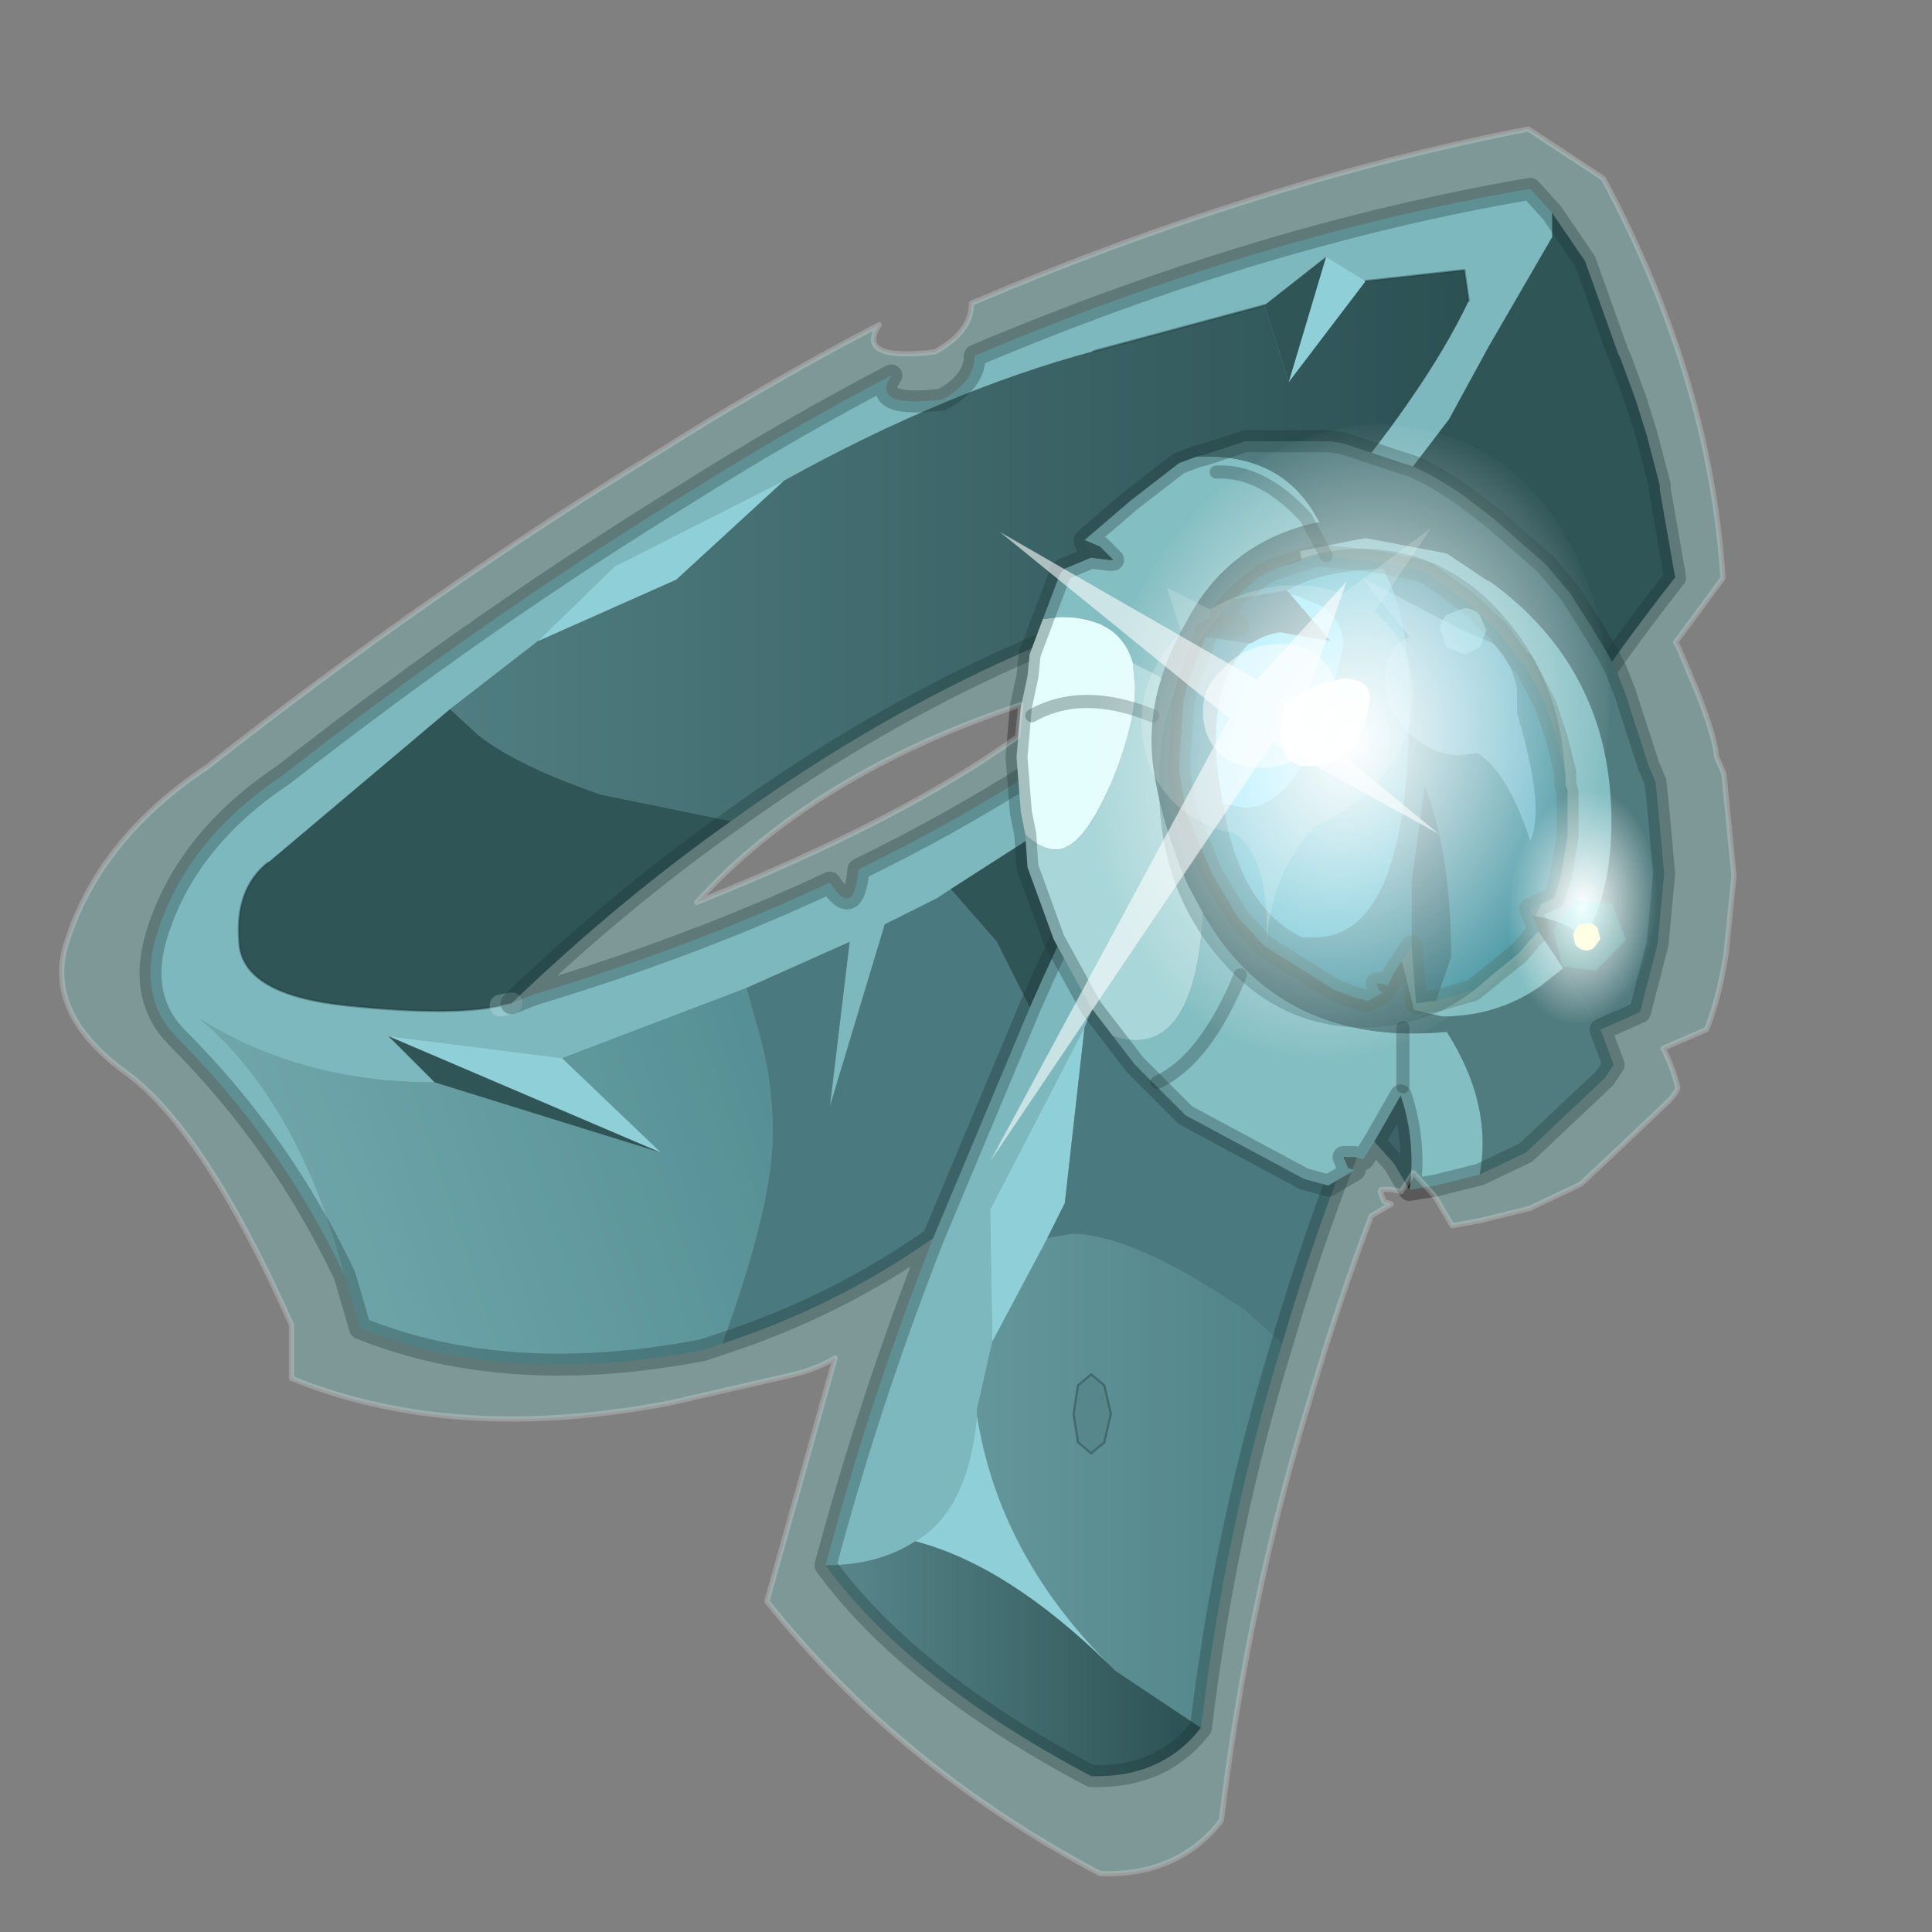 <?xml version="1.0" encoding="UTF-8" standalone="no"?>
<svg xmlns:xlink="http://www.w3.org/1999/xlink" height="440.0px" width="440.0px" xmlns="http://www.w3.org/2000/svg">
  <rect width="100%" height="100%" fill="#808080" stroke="none"/>
  <g transform="matrix(10.0, 0.0, 0.0, 10.0, 0.0, 0.0)">
    <use height="44.0" transform="matrix(1.0, 0.0, 0.0, 1.0, 0.0, 0.0)" width="44.0" xlink:href="#shape0"/>
    <use height="166.75" transform="matrix(0.239, 0.0, 0.0, 0.239, 1.345, 2.878)" width="159.85" xlink:href="#sprite0"/>
    <use height="34.8" transform="matrix(-0.108, 0.405, 0.319, 0.085, 27.1, 8.35)" width="34.8" xlink:href="#sprite1"/>
    <use height="20.95" transform="matrix(-0.138, -0.538, 0.605, -0.198, 22.55, 26.45)" width="24.45" xlink:href="#sprite2"/>
    <use height="60.8" transform="matrix(0.039, 0.059, -0.041, 0.066, 36.1, 16.85)" width="60.8" xlink:href="#sprite3"/>
    <use height="5.65" transform="matrix(0.282, 0.056, -0.056, 0.282, 35.539, 20.347)" width="5.8" xlink:href="#shape5"/>
  </g>
  <defs>
    <g id="shape0" transform="matrix(1.0, 0.0, 0.0, 1.0, 0.0, 0.0)">
      <path d="M44.0 44.0 L0.0 44.0 0.0 0.0 44.0 0.0 44.0 44.0" fill="#33cc33" fill-opacity="0.0" fill-rule="evenodd" stroke="none"/>
      <path d="M35.35 4.85 L35.35 5.3 35.35 5.4 33.9 7.9 33.0 9.55 30.9 12.3 30.8 12.45 30.25 13.15 29.95 13.5 Q27.95 16.25 26.55 19.25 L26.35 19.6 26.2 19.9 25.8 20.75 24.7 23.4 22.55 27.55 22.6 30.55 22.25 32.1 22.25 32.25 Q22.05 34.4 20.85 35.1 20.0 35.65 18.8 35.65 19.8 31.9 21.25 28.2 L23.45 22.95 Q24.7 20.1 26.25 17.3 L21.65 20.25 21.35 20.45 20.15 21.05 18.9 25.2 19.35 21.45 17.0 22.5 12.8 24.1 8.85 23.6 9.9 24.65 Q6.85 24.65 4.55 23.2 6.8 25.1 7.85 29.05 6.4 26.0 4.05 23.65 3.15 22.75 3.55 21.35 4.2 19.15 6.45 17.65 11.05 14.05 15.7 11.2 18.0 9.75 20.3 8.55 19.8 9.3 21.45 9.1 22.2 8.7 22.2 8.1 28.7 5.35 34.85 4.3 L35.35 4.85 M27.8 14.55 L27.45 15.15 26.25 17.3 27.45 15.15 27.8 14.55 27.9 14.45 28.1 14.1 28.95 13.0 29.25 12.6 29.45 12.4 30.1 11.7 Q32.45 8.95 33.45 6.85 L33.35 6.15 31.1 6.4 30.2 5.85 28.8 6.95 24.9 8.0 Q21.55 8.9 17.85 10.95 L14.0 12.9 12.25 14.6 10.25 16.15 6.1 19.65 Q5.35 20.25 5.45 21.45 5.5 22.65 7.9 22.9 10.3 23.15 11.4 22.9 L11.65 22.85 12.15 22.65 Q15.8 21.55 18.9 20.1 19.45 20.95 19.55 19.8 23.75 17.75 26.85 15.15 L27.0 15.05 27.75 14.6 27.8 14.55" fill="#7ea9b0" fill-rule="evenodd" stroke="none"/>
      <path d="M27.8 22.8 L27.9 23.55 27.8 24.3 27.5 24.6 27.2 24.3 Q27.05 24.0 27.05 23.55 27.05 23.1 27.2 22.8 27.3 22.5 27.5 22.5 L27.8 22.8 M24.55 32.85 L24.45 32.2 24.55 31.55 24.85 31.3 25.15 31.55 25.3 32.2 25.15 32.85 24.85 33.1 24.55 32.85" fill="#506b70" fill-rule="evenodd" stroke="none"/>
      <path d="M10.25 16.15 L12.25 14.6 15.4 13.2 17.85 10.95 Q21.55 8.9 24.9 8.0 L28.8 6.95 29.35 8.7 31.1 6.4 33.35 6.15 33.45 6.85 Q32.45 8.95 30.1 11.7 L29.45 12.4 29.25 12.6 28.95 13.0 Q22.6 14.4 16.65 18.7 L13.7 18.1 Q11.8 17.45 10.9 16.75 L10.25 16.15" fill="url(#gradient0)" fill-rule="evenodd" stroke="none"/>
      <path d="M29.2 30.6 Q27.9 34.8 27.35 39.35 L25.4 38.05 25.25 37.9 Q22.75 35.4 22.25 32.25 L22.25 32.1 22.6 30.55 23.85 28.2 24.4 28.1 Q25.5 28.1 27.35 29.2 L28.3 29.8 29.2 30.6 M24.55 32.85 L24.85 33.1 25.15 32.85 25.3 32.2 25.15 31.55 24.85 31.3 24.55 31.55 24.45 32.2 24.55 32.85" fill="url(#gradient1)" fill-rule="evenodd" stroke="none"/>
      <path d="M7.85 29.05 Q6.8 25.1 4.55 23.2 6.85 24.65 9.9 24.65 L15.05 26.25 12.8 24.1 17.0 22.5 17.25 23.4 Q17.6 24.55 17.6 25.8 17.6 27.45 16.45 30.6 L16.0 30.75 Q11.55 31.6 8.2 30.25 L7.85 29.05" fill="url(#gradient2)" fill-rule="evenodd" stroke="none"/>
      <path d="M27.35 39.35 Q26.45 40.5 24.85 40.45 20.7 38.25 18.8 35.65 20.0 35.65 20.85 35.1 22.95 35.65 25.25 37.9 L25.4 38.05 27.35 39.35" fill="url(#gradient3)" fill-rule="evenodd" stroke="none"/>
      <path d="M8.85 23.6 L12.8 24.1 15.05 26.25 8.85 23.6 M12.25 14.6 L14.0 12.9 17.85 10.95 15.4 13.2 12.25 14.6 M30.2 5.85 L31.1 6.4 29.35 8.7 30.2 5.85 M24.7 23.4 L24.25 27.4 23.85 28.2 22.6 30.55 22.55 27.55 24.7 23.4 M22.25 32.25 Q22.75 35.4 25.25 37.9 22.95 35.65 20.85 35.1 22.05 34.4 22.25 32.25" fill="#95c6cf" fill-rule="evenodd" stroke="none"/>
      <path d="M30.8 12.45 L30.9 12.3 33.0 9.55 33.9 7.9 35.35 5.4 35.35 5.3 35.35 4.85 36.1 5.95 36.85 8.05 36.9 8.15 37.25 9.1 37.5 9.9 37.8 11.05 37.8 11.15 38.15 13.15 Q35.4 16.65 33.35 20.45 L33.35 17.8 32.3 14.05 Q31.7 12.6 30.8 12.45 M9.9 24.65 L8.85 23.6 15.05 26.25 9.9 24.65 M21.65 20.25 L26.25 17.3 Q24.7 20.1 23.45 22.95 L22.7 21.45 21.65 20.25 M11.65 22.85 L11.4 22.9 Q10.3 23.15 7.9 22.9 5.5 22.65 5.45 21.45 5.35 20.25 6.1 19.65 L10.25 16.15 10.9 16.75 Q11.8 17.45 13.7 18.1 L16.65 18.7 Q14.1 20.5 11.65 22.85 M28.8 6.95 L30.2 5.85 29.35 8.7 28.8 6.95" fill="#1d2d30" fill-rule="evenodd" stroke="none"/>
      <path d="M17.0 22.5 L19.35 21.45 18.9 25.2 20.15 21.05 21.35 20.45 21.65 20.25 22.7 21.45 23.45 22.95 21.25 28.2 Q19.05 29.75 16.45 30.6 17.6 27.45 17.6 25.8 17.6 24.55 17.25 23.4 L17.0 22.5 M33.35 20.45 Q30.75 25.3 29.2 30.6 L28.3 29.8 27.35 29.2 Q25.5 28.1 24.4 28.1 L23.85 28.2 24.25 27.4 24.7 23.4 25.8 20.75 26.2 19.9 26.35 19.6 26.55 19.25 Q27.95 16.25 29.95 13.5 L30.25 13.15 30.8 12.45 Q31.7 12.6 32.3 14.05 L33.35 17.8 33.35 20.45 M27.8 22.8 L27.5 22.5 Q27.3 22.5 27.2 22.8 27.05 23.1 27.05 23.55 27.05 24.0 27.2 24.3 L27.5 24.6 27.8 24.3 27.9 23.55 27.8 22.8" fill="#3f5a61" fill-rule="evenodd" stroke="none"/>
      <path d="M11.4 22.9 Q10.3 23.15 7.9 22.9 5.5 22.65 5.45 21.45 5.35 20.25 6.1 19.65 M24.9 8.0 L28.8 6.95 M31.1 6.4 L33.35 6.15 33.45 6.85 M27.8 22.8 L27.9 23.55 27.8 24.3 27.5 24.6 27.2 24.3 Q27.05 24.0 27.05 23.55 27.05 23.1 27.2 22.8 27.3 22.5 27.5 22.5 L27.8 22.8 M24.55 32.85 L24.45 32.2 24.55 31.55 24.85 31.3 25.15 31.55 25.3 32.2 25.15 32.85 24.85 33.1 24.55 32.85" fill="none" stroke="#000000" stroke-linecap="round" stroke-linejoin="round" stroke-opacity="0.38" stroke-width="0.05"/>
      <path d="M11.65 22.85 L11.4 22.9" fill="none" stroke="#ffffff" stroke-linecap="round" stroke-linejoin="round" stroke-opacity="0.22" stroke-width="0.5"/>
      <path d="M35.35 4.85 L34.85 4.3 Q28.7 5.35 22.2 8.1 22.2 8.7 21.45 9.1 19.8 9.3 20.3 8.55 18.0 9.75 15.7 11.2 11.05 14.05 6.45 17.65 4.2 19.15 3.55 21.35 3.15 22.75 4.05 23.65 6.4 26.0 7.85 29.05 M26.25 17.3 L27.45 15.15 27.8 14.55 27.75 14.6 27.0 15.05 26.85 15.15 Q23.75 17.75 19.55 19.8 19.45 20.95 18.9 20.1 15.8 21.55 12.15 22.65 L11.65 22.85 Q14.1 20.5 16.65 18.7 22.6 14.4 28.95 13.0 L28.1 14.1 27.9 14.45 27.8 14.55 M35.35 4.85 L36.1 5.95 36.85 8.05 36.9 8.15 37.25 9.1 37.5 9.9 37.8 11.05 37.8 11.15 38.15 13.15 Q35.4 16.65 33.35 20.45 30.75 25.3 29.2 30.6 27.9 34.8 27.35 39.35 26.45 40.5 24.85 40.45 20.7 38.25 18.8 35.65 19.8 31.9 21.25 28.2 19.05 29.75 16.45 30.6 L16.0 30.75 Q11.55 31.6 8.2 30.25 L7.85 29.05 M23.45 22.95 Q24.7 20.1 26.25 17.3 M21.25 28.2 L23.45 22.95" fill="none" stroke="#000000" stroke-linecap="round" stroke-linejoin="round" stroke-opacity="0.302" stroke-width="0.5"/>
      <path d="M33.7 26.75 L32.7 27.0 32.1 27.1 Q32.25 26.0 31.9 24.95 L31.3 26.0 31.05 26.4 30.85 26.35 30.6 26.35 30.7 26.6 30.85 26.65 30.25 27.0 29.7 26.85 27.0 25.4 25.85 24.25 25.35 23.6 Q27.2 24.2 27.4 20.8 29.15 23.85 32.95 23.5 34.0 25.15 33.7 26.75 M23.75 14.1 L24.15 13.05 24.25 12.95 24.85 12.7 25.25 12.75 25.35 12.75 25.15 12.55 25.05 12.45 24.7 12.3 25.75 11.4 26.85 10.55 27.25 10.4 Q29.25 10.3 30.05 11.9 L30.0 11.9 Q27.95 12.35 27.0 14.2 26.65 14.8 26.45 15.45 L26.4 15.4 25.8 15.1 Q25.5 14.05 24.15 14.05 L23.75 14.1 M35.6 22.05 L35.1 22.45 Q34.1 23.15 32.85 23.15 L32.2 23.0 29.6 12.55 31.1 12.25 32.95 12.6 33.85 13.2 33.95 13.25 Q36.7 15.25 36.7 18.7 36.7 20.3 36.1 21.35 35.5 20.9 34.8 20.85 L35.6 22.05" fill="#86b0b5" fill-rule="evenodd" stroke="none"/>
      <path d="M27.25 10.4 L27.45 10.35 28.35 10.05 29.9 10.05 30.3 10.05 30.6 10.1 31.95 10.55 Q32.4 10.65 33.35 11.3 L34.0 11.8 35.2 12.85 35.75 13.5 36.2 14.2 36.65 14.95 36.8 15.25 37.0 15.75 37.55 17.45 37.7 17.8 37.75 18.25 37.9 19.9 37.75 21.5 37.35 23.05 Q36.8 21.9 36.1 21.35 36.7 20.3 36.7 18.7 36.7 15.25 33.95 13.25 L33.85 13.2 32.95 12.6 31.1 12.25 29.6 12.55 32.2 23.0 32.85 23.15 Q34.1 23.15 35.1 22.45 L35.6 22.05 36.45 23.45 36.75 24.25 36.55 24.55 35.65 25.4 34.75 26.25 33.7 26.75 Q34.0 25.15 32.95 23.5 29.15 23.85 27.4 20.8 L27.05 20.15 Q26.4 18.65 26.25 17.35 26.15 16.35 26.45 15.45 26.65 14.8 27.0 14.2 27.95 12.35 30.0 11.9 L30.05 11.9 Q29.25 10.3 27.25 10.4 M28.05 15.35 Q28.8 14.6 29.15 14.6 L29.65 14.8 Q30.1 15.1 30.1 15.75 29.95 18.2 28.5 18.2 L27.75 17.75 Q27.4 17.3 27.4 16.75 27.4 16.25 27.65 15.85 27.4 16.25 27.4 16.75 27.4 17.3 27.75 17.75 L28.5 18.2 Q29.95 18.2 30.1 15.75 30.1 15.1 29.65 14.8 L29.15 14.6 Q28.8 14.6 28.05 15.35" fill="#475e61" fill-rule="evenodd" stroke="none"/>
      <path d="M25.35 23.6 L24.85 22.95 24.0 21.4 23.4 19.75 23.35 19.0 Q23.7 19.35 24.05 19.35 24.65 19.35 25.3 17.85 25.85 16.5 25.85 15.65 L25.8 15.1 26.4 15.4 26.45 15.45 Q26.15 16.35 26.25 17.35 26.4 18.65 27.05 20.15 L27.4 20.8 Q27.2 24.2 25.35 23.6" fill="#b5ced1" fill-rule="evenodd" stroke="none"/>
      <path d="M37.35 23.05 L36.45 23.45 35.6 22.05 34.8 20.85 Q35.5 20.9 36.1 21.35 36.8 21.9 37.35 23.05" fill="#475d61" fill-rule="evenodd" stroke="none"/>
      <path d="M32.1 27.1 L31.75 26.5 31.3 26.0 31.9 24.95 Q32.25 26.0 32.1 27.1 M24.85 12.7 L24.7 12.3 25.05 12.45 25.15 12.55 25.35 12.75 25.25 12.75 24.85 12.7" fill="#303f42" fill-rule="evenodd" stroke="none"/>
      <path d="M23.35 19.0 L23.25 18.5 23.15 17.25 23.25 16.1 23.4 15.4 23.45 14.9 23.75 14.1 24.15 14.05 Q25.5 14.05 25.8 15.1 L25.85 15.65 Q25.85 16.5 25.3 17.85 24.65 19.35 24.05 19.35 23.7 19.35 23.35 19.0" fill="#ffffff" fill-rule="evenodd" stroke="none"/>
      <path d="M27.25 10.4 L27.45 10.35 28.35 10.05 29.9 10.05 30.3 10.05 30.6 10.1 31.95 10.55 Q32.4 10.65 33.35 11.3 L34.0 11.8 35.2 12.85 35.75 13.5 36.2 14.2 36.65 14.95 36.8 15.25 37.0 15.75 37.55 17.45 37.7 17.8 37.75 18.25 37.9 19.9 37.75 21.5 37.35 23.05 36.45 23.45 36.75 24.25 36.55 24.55 35.65 25.4 34.75 26.25 33.7 26.75 32.7 27.0 32.1 27.1 31.75 26.5 31.3 26.0 31.05 26.4 30.85 26.35 30.85 26.65 30.25 27.0 29.7 26.85 27.0 25.4 25.85 24.25 25.35 23.6 24.85 22.95 24.0 21.4 23.4 19.75 23.35 19.0 23.25 18.5 23.15 17.25 23.25 16.1 23.4 15.4 23.45 14.9 23.75 14.1 24.15 13.05 24.15 13.0 24.25 12.95 24.85 12.7 24.7 12.3 25.75 11.4 26.85 10.55 27.25 10.4 M24.15 13.05 L24.25 12.95 M24.85 12.7 L25.25 12.75 25.35 12.75 25.15 12.55 25.05 12.45 24.7 12.3 M30.85 26.35 L30.6 26.35 30.7 26.6 30.85 26.65 M32.1 27.1 Q32.25 26.0 31.9 24.95 L31.3 26.0" fill="none" stroke="#000000" stroke-linecap="round" stroke-linejoin="round" stroke-opacity="0.302" stroke-width="0.5"/>
      <path d="M27.65 15.85 Q27.4 16.25 27.4 16.75 27.4 17.3 27.75 17.75 L28.5 18.2 Q29.95 18.2 30.1 15.75 30.1 15.1 29.65 14.8 L29.15 14.6 Q28.8 14.6 28.05 15.35" fill="none" stroke="#33ff00" stroke-linecap="round" stroke-linejoin="round" stroke-width="0.05"/>
      <path d="M27.75 21.8 Q29.1 23.4 31.05 23.4 33.0 23.4 34.35 21.8 35.65 20.2 35.65 17.95 35.65 15.7 34.3 14.1 32.95 12.5 31.0 12.5 29.05 12.5 27.7 14.1 26.35 15.7 26.4 17.95 26.4 20.2 27.75 21.8" fill="#243d42" fill-opacity="0.4" fill-rule="evenodd" stroke="none"/>
      <path d="M35.7 18.05 L35.65 18.05 35.65 17.85 35.7 18.05" fill="#295f54" fill-rule="evenodd" stroke="none"/>
      <path d="M30.4 15.5 L30.6 14.7 Q30.6 14.15 30.1 13.8 L29.5 13.55 29.4 13.55 29.3 13.45 Q30.05 13.0 31.5 12.95 32.1 14.05 32.1 15.95 32.1 21.35 29.95 21.35 L29.65 21.35 Q28.4 20.75 27.95 18.85 L27.85 18.3 28.35 18.4 Q29.05 18.4 29.65 17.45 L29.8 17.45 Q31.0 17.45 31.2 15.9 31.2 15.45 30.55 15.45 L30.4 15.5" fill="#52aec4" fill-rule="evenodd" stroke="none"/>
      <path d="M28.45 14.65 L28.4 14.7 Q27.35 15.8 27.85 18.3 L27.95 18.85 Q28.4 20.75 29.65 21.35 L29.95 21.35 Q32.1 21.35 32.1 15.95 32.1 14.05 31.5 12.95 30.05 13.0 29.3 13.45 L28.1 13.65 28.2 13.55 28.55 13.25 Q28.8 13.05 29.05 12.95 L30.0 12.65 31.05 12.75 31.4 12.8 32.15 12.95 32.5 13.05 33.4 13.7 34.1 14.35 34.65 15.1 34.7 15.1 35.2 16.05 35.45 16.8 35.65 17.6 35.65 17.8 35.65 17.85 35.65 18.05 35.7 18.05 35.7 19.05 35.55 19.95 35.4 20.45 34.85 20.7 35.05 21.2 34.9 21.35 34.6 21.7 33.55 22.55 32.7 22.8 33.05 21.8 Q33.05 19.45 32.45 17.9 L32.15 20.05 32.15 21.55 31.75 22.15 31.6 22.45 31.45 22.4 31.35 22.4 31.4 22.55 31.5 22.6 31.15 22.8 30.8 22.7 30.4 22.55 28.8 21.55 28.2 20.9 27.6 19.9 27.0 18.45 26.85 17.5 26.95 16.0 27.05 15.55 27.4 14.65 27.45 14.5 28.45 14.65" fill="#3c7f8f" fill-rule="evenodd" stroke="none"/>
      <path d="M29.4 13.55 L30.3 14.6 29.15 14.4 Q28.8 14.45 28.5 14.65 L28.45 14.65 27.45 14.5 27.45 14.45 27.55 14.35 27.85 14.2 28.15 14.25 28.2 14.25 28.05 14.15 28.0 14.05 27.8 14.0 28.1 13.65 29.3 13.45 29.4 13.55 M32.15 21.55 L32.15 20.05 32.45 17.9 Q33.05 19.45 33.05 21.8 L32.7 22.8 32.6 22.8 32.25 22.85 32.15 21.55" fill="#295863" fill-rule="evenodd" stroke="none"/>
      <path d="M29.4 13.55 L29.5 13.55 30.1 13.8 Q30.6 14.15 30.6 14.7 L30.4 15.5 Q30.0 15.55 29.7 15.75 L29.25 16.0 29.15 16.65 Q29.15 17.35 29.65 17.45 29.05 18.4 28.35 18.4 L27.85 18.3 Q27.35 15.8 28.4 14.7 L28.45 14.65 28.5 14.65 Q28.8 14.45 29.15 14.4 L30.3 14.6 29.4 13.55" fill="#6bdcff" fill-rule="evenodd" stroke="none"/>
      <path d="M29.65 17.45 Q29.15 17.35 29.15 16.65 L29.25 16.0 29.7 15.75 Q30.0 15.55 30.4 15.5 L30.55 15.45 Q31.2 15.45 31.2 15.9 31.0 17.45 29.8 17.45 L29.65 17.45" fill="#ffffff" fill-rule="evenodd" stroke="none"/>
      <path d="M28.1 13.65 L27.8 14.0 28.0 14.05 28.05 14.15 28.2 14.25 28.15 14.25 27.85 14.2 27.55 14.35 27.45 14.45 27.45 14.5 27.4 14.65 27.05 15.55 26.95 16.0 26.85 17.5 27.0 18.45 27.6 19.9 28.2 20.9 28.8 21.55 30.4 22.55 30.8 22.7 31.15 22.8 31.5 22.6 31.4 22.55 31.35 22.4 31.45 22.4 31.6 22.45 31.75 22.15 32.15 21.55 32.25 22.85 32.6 22.8 32.7 22.8 33.55 22.55 34.6 21.7 34.9 21.35 35.05 21.2 34.85 20.7 35.4 20.45 35.55 19.95 35.7 19.05 35.7 18.05 M35.65 17.85 L35.65 17.8 35.65 17.6 35.45 16.8 35.2 16.05 34.7 15.1 34.65 15.1 34.1 14.35 33.4 13.7 32.5 13.05 32.15 12.95 31.4 12.8 31.05 12.75 30.0 12.65 29.05 12.95 Q28.8 13.05 28.55 13.25 L28.2 13.55 28.1 13.65 M27.55 14.35 L27.45 14.4 27.45 14.45 M35.65 17.85 L35.7 18.05 M27.8 14.0 L27.85 14.2 M31.5 22.6 L31.45 22.4" fill="none" stroke="#393524" stroke-linecap="round" stroke-linejoin="round" stroke-opacity="0.302" stroke-width="0.5"/>
      <path d="M33.2 14.3 L31.0 13.15 32.1 14.5 31.85 14.65 Q31.45 15.1 31.55 15.7 31.65 16.3 32.15 16.75 32.65 17.2 33.25 17.2 L33.65 17.15 Q34.35 17.6 34.85 19.15 35.2 18.4 34.55 16.25 L34.55 16.0 34.55 15.7 Q34.45 15.1 34.0 14.65 L33.2 14.3" fill="#8acbe6" fill-opacity="0.533" fill-rule="evenodd" stroke="none"/>
      <path d="M32.95 14.75 L33.35 14.9 33.7 14.75 33.85 14.35 33.7 14.0 Q33.55 13.85 33.35 13.85 L32.95 14.0 Q32.8 14.15 32.8 14.35 L32.95 14.75" fill="#9fe6f2" fill-opacity="0.443" fill-rule="evenodd" stroke="none"/>
      <path d="M30.2 12.65 L29.75 11.8 Q28.75 10.7 27.7 10.75 M26.25 16.3 Q24.65 15.65 23.5 16.3 M28.25 22.2 Q27.45 24.15 26.35 24.65 M31.95 24.75 L31.95 23.4" fill="none" stroke="#000000" stroke-linecap="round" stroke-linejoin="round" stroke-opacity="0.302" stroke-width="0.3"/>
    </g>
    <linearGradient gradientTransform="matrix(0.017, 0.0, 0.0, 0.011, 19.25, 14.35)" gradientUnits="userSpaceOnUse" id="gradient0" spreadMethod="pad" x1="-819.2" x2="819.2">
      <stop offset="0.0" stop-color="#506b70"/>
      <stop offset="1.0" stop-color="#19282b"/>
    </linearGradient>
    <linearGradient gradientTransform="matrix(0.006, 0.0, 0.0, 0.014, 26.45, 27.85)" gradientUnits="userSpaceOnUse" id="gradient1" spreadMethod="pad" x1="-819.2" x2="819.2">
      <stop offset="0.008" stop-color="#618187"/>
      <stop offset="1.0" stop-color="#3d6066"/>
      <stop offset="1.0" stop-color="#996600"/>
    </linearGradient>
    <linearGradient gradientTransform="matrix(0.013, -0.004, 0.002, 0.006, 16.75, 25.2)" gradientUnits="userSpaceOnUse" id="gradient2" spreadMethod="pad" x1="-819.2" x2="819.2">
      <stop offset="0.0" stop-color="#6e9399"/>
      <stop offset="1.0" stop-color="#325e66"/>
    </linearGradient>
    <linearGradient gradientTransform="matrix(0.005, 0.0, 0.0, 0.004, 23.1, 37.1)" gradientUnits="userSpaceOnUse" id="gradient3" spreadMethod="pad" x1="-819.2" x2="819.2">
      <stop offset="0.0" stop-color="#506b70"/>
      <stop offset="1.0" stop-color="#19282b"/>
    </linearGradient>
    <g id="sprite0" transform="matrix(1.0, 0.0, 0.0, 1.0, -124.0, 95.3)">
      <use height="166.75" transform="matrix(1.0, 0.0, 0.0, 1.0, 124.0, -95.3)" width="159.85" xlink:href="#shape1"/>
    </g>
    <g id="shape1" transform="matrix(1.0, 0.0, 0.0, 1.0, -124.0, 95.3)">
      <path d="M130.35 -5.15 Q122.8 -10.65 124.6 -17.15 127.65 -27.3 138.1 -34.25 159.35 -50.95 180.85 -64.1 191.5 -70.85 202.15 -76.4 199.85 -72.9 207.45 -73.8 210.95 -75.7 210.95 -78.45 238.1 -90.0 264.0 -95.05 L271.15 -90.35 Q281.35 -71.3 282.55 -52.25 L278.05 -46.15 278.45 -45.35 279.4 -43.1 Q281.7 -37.75 281.95 -35.2 L282.65 -33.6 282.85 -31.5 283.6 -23.9 282.85 -16.45 Q282.2 -12.3 281.0 -9.25 L276.85 -7.45 Q277.8 -5.6 278.25 -3.7 278.05 -3.05 277.3 -2.35 L273.15 1.6 269.0 5.5 264.15 7.8 259.5 8.95 256.75 9.45 255.1 6.65 253.05 4.4 251.9 6.2 250.95 6.0 250.0 6.0 249.9 6.2 250.25 7.15 250.95 7.4 249.05 8.5 Q245.85 16.95 243.3 25.65 237.3 45.05 234.75 66.15 230.6 71.45 223.2 71.2 204.0 61.0 191.45 45.25 L197.95 22.05 Q196.25 23.1 193.95 23.65 L182.2 26.35 Q161.65 30.3 146.15 24.0 L146.15 18.9 Q137.85 0.3 130.35 -5.15 M215.65 -40.2 Q195.8 -33.55 184.75 -21.35 204.45 -29.25 215.35 -37.15 L215.65 -40.2" fill="#78f5f5" fill-opacity="0.2" fill-rule="evenodd" stroke="none"/>
      <path d="M130.35 -5.15 Q137.85 0.3 146.15 18.9 L146.15 24.0 Q161.65 30.3 182.2 26.35 L193.95 23.65 Q196.25 23.1 197.95 22.05 L191.45 45.25 Q204.0 61.0 223.2 71.2 230.6 71.45 234.75 66.15 237.3 45.05 243.3 25.65 245.85 16.95 249.05 8.5 L250.95 7.4 250.25 7.15 249.9 6.2 250.0 6.0 250.95 6.0 251.9 6.2 253.05 4.4 255.1 6.65 256.75 9.45 259.5 8.95 264.15 7.8 269.0 5.5 273.15 1.6 277.3 -2.35 Q278.05 -3.05 278.25 -3.7 277.8 -5.6 276.85 -7.45 L281.0 -9.25 Q282.2 -12.3 282.85 -16.45 L283.6 -23.9 282.85 -31.5 282.65 -33.6 281.95 -35.2 Q281.7 -37.75 279.4 -43.1 L278.45 -45.35 278.05 -46.15 282.55 -52.25 Q281.35 -71.3 271.15 -90.35 L264.0 -95.05 Q238.1 -90.0 210.95 -78.45 210.95 -75.7 207.45 -73.8 199.85 -72.9 202.15 -76.4 191.5 -70.85 180.85 -64.1 159.35 -50.95 138.1 -34.25 127.65 -27.3 124.6 -17.15 122.8 -10.65 130.35 -5.15 M215.65 -40.2 Q195.8 -33.55 184.75 -21.35 204.45 -29.25 215.35 -37.15 L215.65 -40.2" fill="none" stroke="#ffffff" stroke-linecap="round" stroke-linejoin="round" stroke-opacity="0.22" stroke-width="0.5"/>
    </g>
    <g id="sprite1" transform="matrix(1.0, 0.0, 0.0, 1.0, 0.0, 0.0)">
      <use height="34.8" transform="matrix(1.0, 0.0, 0.0, 1.0, 0.0, 0.0)" width="34.8" xlink:href="#shape2"/>
    </g>
    <g id="shape2" transform="matrix(1.0, 0.0, 0.0, 1.0, 0.0, 0.0)">
      <path d="M17.4 34.8 Q10.2 34.8 5.1 29.7 0.0 24.6 0.0 17.4 0.0 10.2 5.1 5.1 10.2 0.0 17.4 0.0 24.6 0.0 29.7 5.1 34.8 10.2 34.8 17.4 34.8 24.6 29.7 29.7 24.6 34.8 17.4 34.8" fill="url(#gradient4)" fill-rule="evenodd" stroke="none"/>
    </g>
    <radialGradient cx="0" cy="0" gradientTransform="matrix(0.022, 0.0, 0.0, 0.022, 17.4, 17.4)" gradientUnits="userSpaceOnUse" id="gradient4" r="819.2" spreadMethod="pad">
      <stop offset="0.0" stop-color="#ffffff"/>
      <stop offset="0.988" stop-color="#ffffff" stop-opacity="0.0"/>
    </radialGradient>
    <g id="sprite2" transform="matrix(1.0, 0.0, 0.0, 1.0, 0.0, 0.0)">
      <use height="20.95" transform="matrix(1.0, 0.0, 0.0, 1.0, 0.0, 0.0)" width="24.45" xlink:href="#shape3"/>
    </g>
    <g id="shape3" transform="matrix(1.0, 0.0, 0.0, 1.0, 0.0, 0.0)">
      <path d="M14.85 11.4 Q15.8 11.6 16.25 12.45 16.85 13.3 16.6 14.35 16.4 15.3 15.55 15.9 14.65 16.4 13.65 16.2 12.65 15.9 12.1 15.1 11.6 14.2 11.8 13.2 12.1 12.2 12.9 11.65 13.8 11.15 14.85 11.4" fill="#ffffff" fill-opacity="0.588" fill-rule="evenodd" stroke="none"/>
      <path d="M18.2 11.35 L20.15 11.25 18.75 12.55 Q19.05 13.8 18.8 15.05 18.5 16.35 17.65 17.3 L19.1 20.95 16.55 18.25 Q14.8 19.3 12.8 18.85 10.8 18.35 9.75 16.65 9.05 15.5 8.95 14.3 7.75 12.35 4.85 11.5 8.3 12.45 9.7 11.4 10.3 10.4 11.35 9.75 13.1 8.75 15.1 9.15 16.95 9.5 18.1 11.15 L18.2 11.35 M14.85 11.4 Q13.8 11.15 12.9 11.65 12.1 12.2 11.8 13.2 11.6 14.2 12.1 15.1 12.65 15.9 13.65 16.2 14.65 16.4 15.55 15.9 16.4 15.3 16.6 14.35 16.85 13.3 16.25 12.45 15.8 11.6 14.85 11.4" fill="#ffffff" fill-opacity="0.176" fill-rule="evenodd" stroke="none"/>
      <path d="M15.4 13.55 L18.1 17.55 13.35 14.65 7.05 18.5 12.75 13.55 0.0 0.0 14.25 12.25 24.45 5.95 15.4 13.55" fill="#ffffff" fill-opacity="0.588" fill-rule="evenodd" stroke="none"/>
    </g>
    <g id="sprite3" transform="matrix(1.0, 0.0, 0.0, 1.0, 0.0, 0.0)">
      <use height="60.8" transform="matrix(1.0, 0.0, 0.0, 1.0, 0.0, 0.0)" width="60.8" xlink:href="#shape4"/>
    </g>
    <g id="shape4" transform="matrix(1.0, 0.0, 0.0, 1.0, 0.0, 0.0)">
      <path d="M60.8 30.4 Q60.8 43.0 51.9 51.9 43.0 60.8 30.4 60.8 17.8 60.8 8.9 51.9 0.0 43.0 0.0 30.4 0.0 17.8 8.9 8.9 17.8 0.0 30.4 0.0 43.0 0.0 51.9 8.9 60.8 17.8 60.8 30.4" fill="url(#gradient5)" fill-rule="evenodd" stroke="none"/>
    </g>
    <radialGradient cx="0" cy="0" gradientTransform="matrix(0.037, 0.0, 0.0, 0.037, 30.4, 30.4)" gradientUnits="userSpaceOnUse" id="gradient5" r="819.2" spreadMethod="pad">
      <stop offset="0.0" stop-color="#ffffff"/>
      <stop offset="1.0" stop-color="#ffffff" stop-opacity="0.0"/>
    </radialGradient>
    <g id="shape5" transform="matrix(1.0, 0.0, 0.0, 1.0, 2.9, 2.8)">
      <path d="M0.55 0.9 Q0.25 1.25 -0.2 1.25 -0.65 1.25 -1.0 0.9 L-1.3 0.15 -1.0 -0.65 -0.2 -0.95 Q0.25 -0.95 0.55 -0.65 L0.9 0.15 0.55 0.9" fill="#ffffe6" fill-rule="evenodd" stroke="none"/>
      <path d="M2.9 -0.2 L1.05 2.65 -1.6 2.85 -2.9 0.15 -1.7 -2.45 1.25 -2.8 2.9 -0.2 M0.55 0.9 L0.9 0.15 0.55 -0.65 Q0.25 -0.95 -0.2 -0.95 L-1.0 -0.65 -1.3 0.15 -1.0 0.9 Q-0.65 1.25 -0.2 1.25 0.25 1.25 0.55 0.9" fill="#abfefd" fill-opacity="0.2" fill-rule="evenodd" stroke="none"/>
    </g>
  </defs>
</svg>
